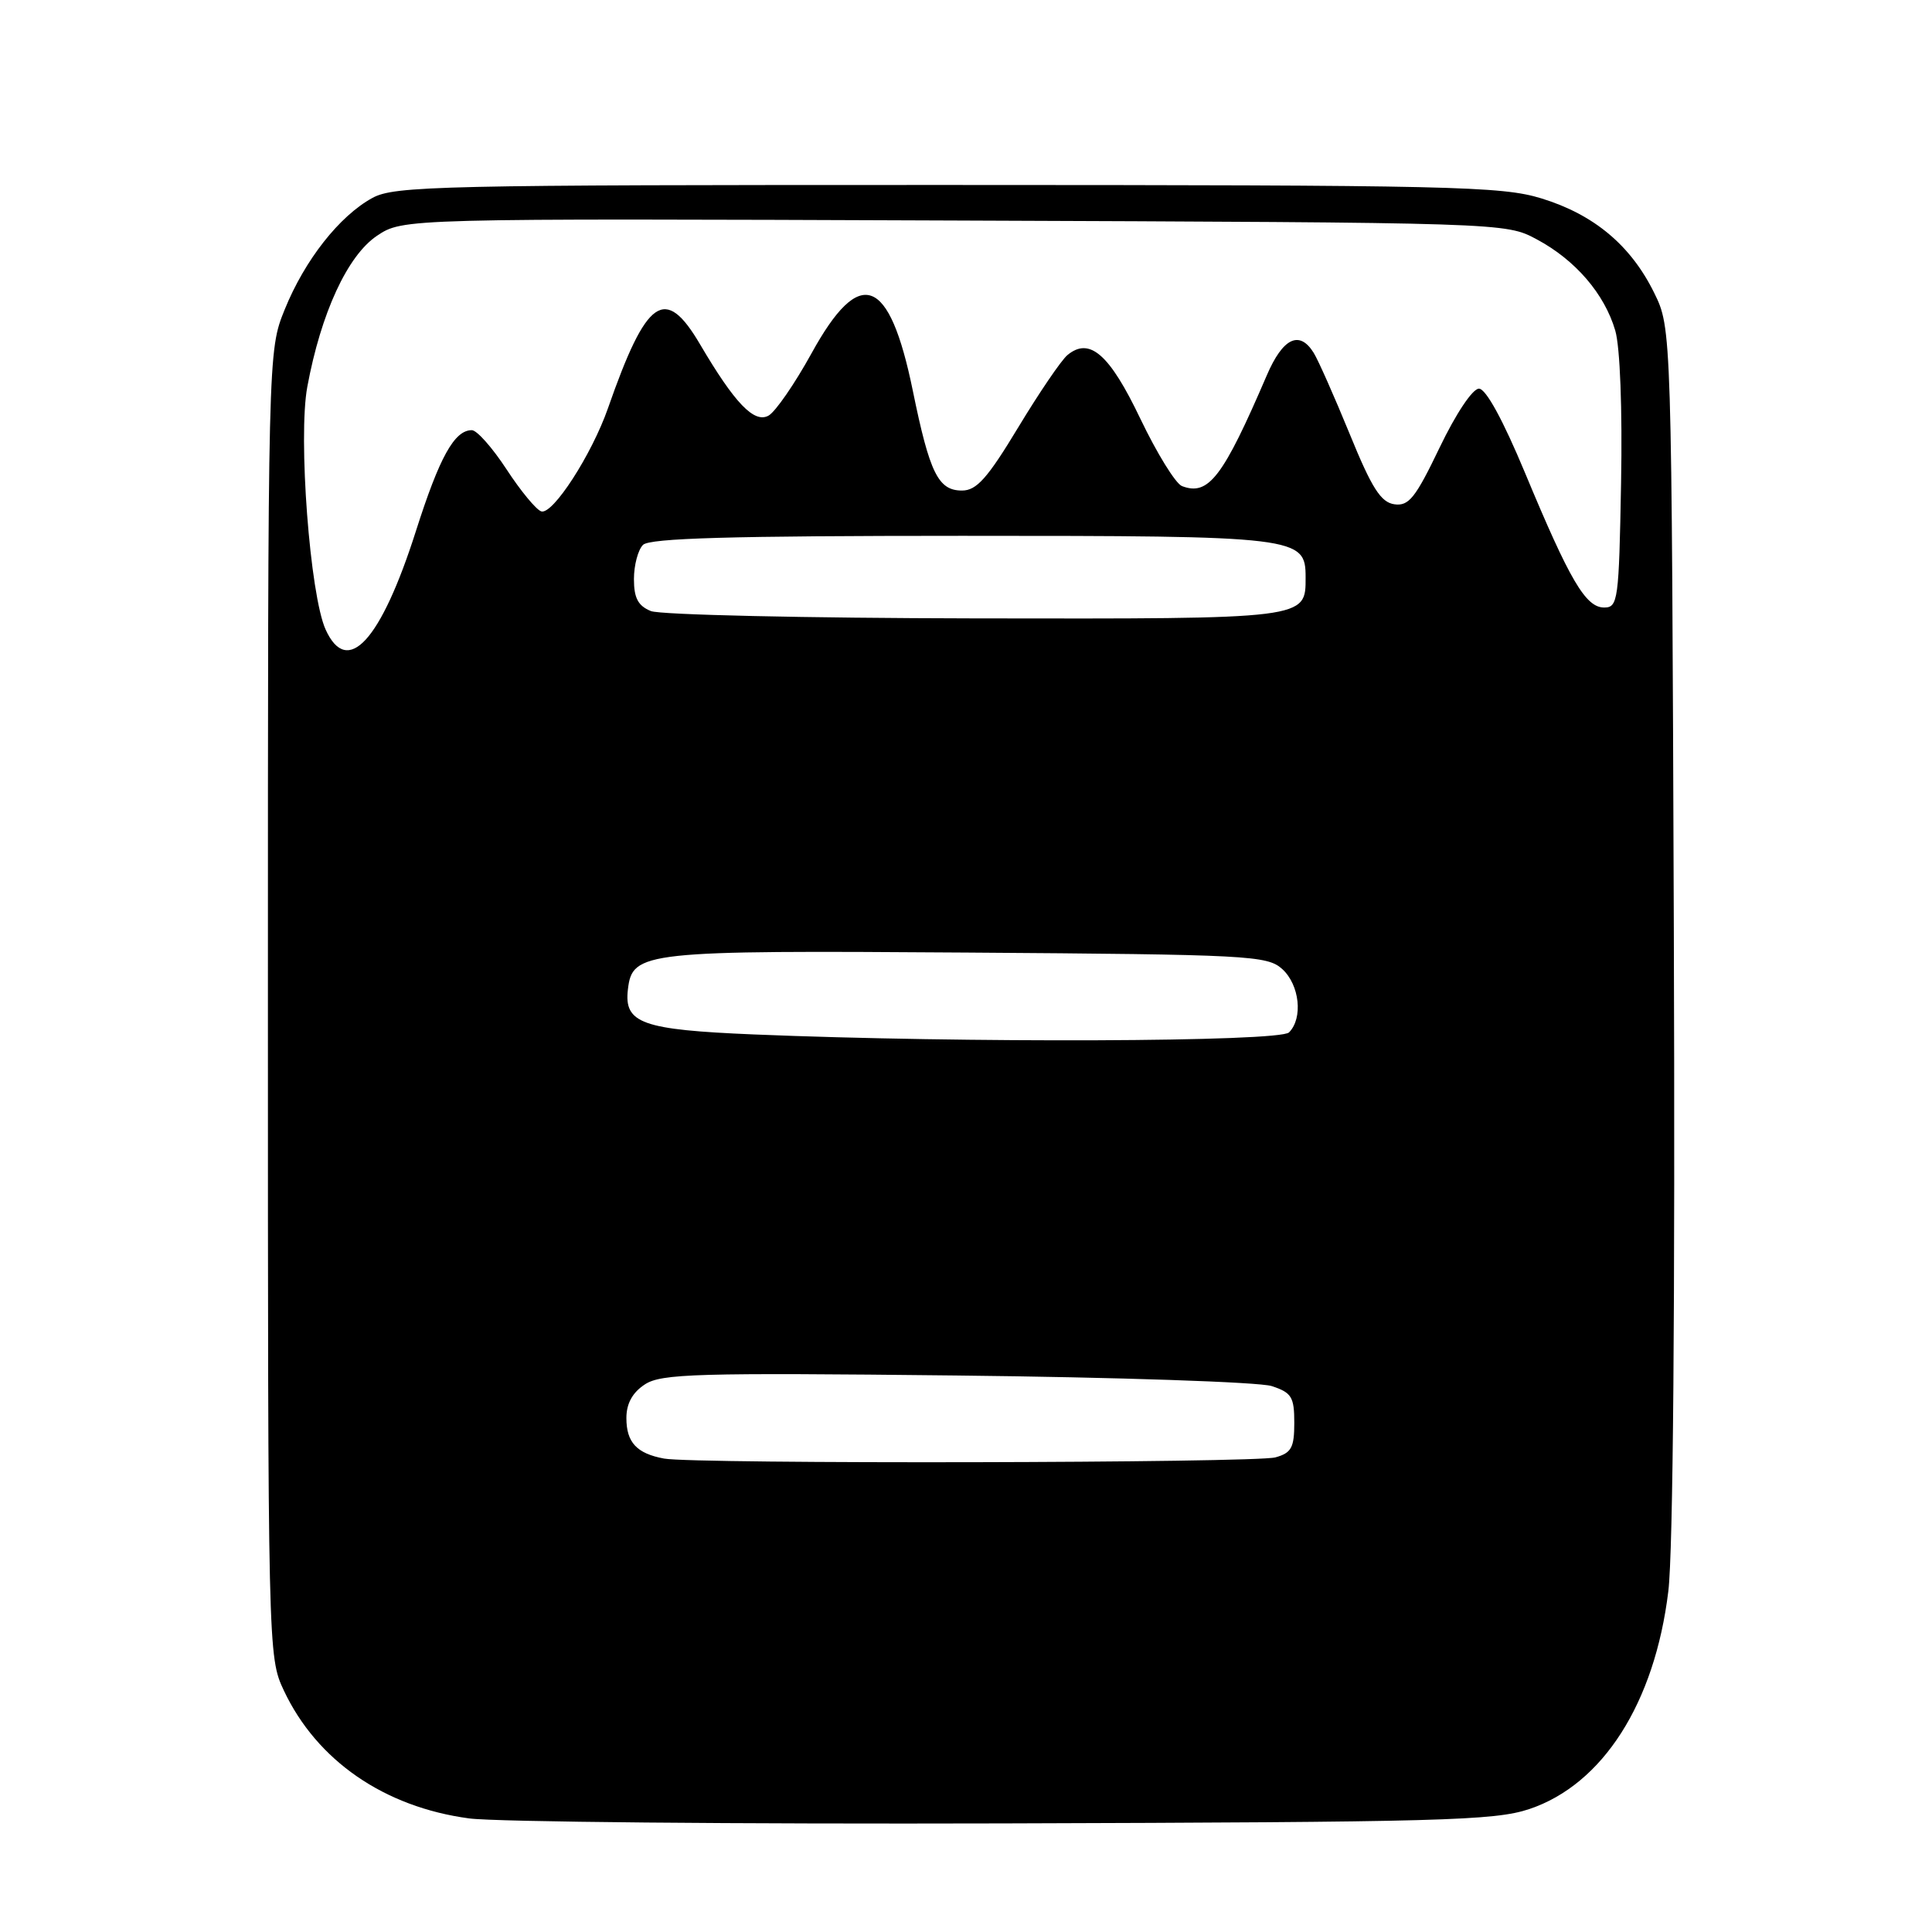 <?xml version="1.0" encoding="UTF-8" standalone="no"?>
<!DOCTYPE svg PUBLIC "-//W3C//DTD SVG 1.1//EN" "http://www.w3.org/Graphics/SVG/1.1/DTD/svg11.dtd" >
<svg xmlns="http://www.w3.org/2000/svg" xmlns:xlink="http://www.w3.org/1999/xlink" version="1.1" viewBox="0 0 256 256">
 <g >
 <path fill="currentColor"
d=" M 202.64 239.71 C 212.37 236.45 219.26 225.67 221.06 210.86 C 221.70 205.64 221.97 172.63 221.79 123.00 C 221.50 43.50 221.50 43.50 219.18 38.79 C 216.09 32.51 211.21 28.43 204.25 26.29 C 198.98 24.67 192.42 24.52 125.50 24.51 C 58.18 24.50 52.25 24.63 49.34 26.23 C 44.97 28.62 40.38 34.46 37.73 41.00 C 35.50 46.50 35.50 46.50 35.50 133.00 C 35.50 218.97 35.51 219.53 37.61 224.00 C 41.98 233.28 50.90 239.44 62.17 240.95 C 65.65 241.42 97.52 241.71 133.00 241.61 C 190.98 241.44 198.02 241.25 202.64 239.71 Z  M 88.00 193.27 C 84.37 192.60 83.00 191.13 83.00 187.90 C 83.00 185.98 83.80 184.52 85.45 183.44 C 87.62 182.02 92.30 181.88 126.70 182.26 C 148.04 182.49 166.85 183.13 168.50 183.66 C 171.15 184.53 171.50 185.10 171.50 188.53 C 171.50 191.82 171.12 192.52 169.00 193.11 C 166.27 193.86 92.06 194.01 88.00 193.27 Z  M 99.90 137.07 C 85.06 136.45 82.67 135.60 83.20 131.11 C 83.79 126.07 85.21 125.92 128.15 126.22 C 165.51 126.48 167.91 126.61 169.90 128.40 C 172.21 130.50 172.68 134.92 170.80 136.80 C 169.53 138.07 127.68 138.22 99.90 137.07 Z  M 43.15 83.43 C 41.07 78.86 39.48 57.90 40.72 51.25 C 42.53 41.48 46.04 33.88 49.94 31.25 C 53.39 28.94 53.39 28.94 126.44 29.22 C 199.50 29.50 199.50 29.50 203.62 31.71 C 208.74 34.44 212.61 38.94 214.03 43.80 C 214.67 46.00 214.98 54.18 214.80 64.00 C 214.52 79.57 214.39 80.50 212.56 80.50 C 210.11 80.50 208.01 76.92 202.08 62.67 C 199.15 55.64 196.89 51.50 195.97 51.50 C 195.12 51.50 192.91 54.82 190.75 59.32 C 187.55 65.99 186.67 67.09 184.76 66.82 C 182.97 66.56 181.77 64.69 178.84 57.50 C 176.81 52.55 174.67 47.71 174.07 46.75 C 172.18 43.71 169.98 44.78 167.85 49.75 C 162.05 63.25 160.13 65.75 156.62 64.41 C 155.77 64.08 153.30 60.07 151.11 55.50 C 147.02 46.92 144.37 44.61 141.44 47.05 C 140.63 47.72 137.70 52.03 134.92 56.63 C 130.84 63.39 129.40 65.00 127.47 65.00 C 124.32 65.00 123.19 62.71 120.95 51.76 C 117.84 36.57 113.95 35.14 107.53 46.82 C 105.31 50.85 102.75 54.56 101.84 55.07 C 99.94 56.13 97.36 53.44 92.77 45.64 C 88.13 37.74 85.68 39.44 80.56 54.09 C 78.41 60.24 73.24 68.24 71.72 67.76 C 71.05 67.55 68.98 65.04 67.12 62.19 C 65.25 59.33 63.19 57.00 62.52 57.00 C 60.21 57.00 58.24 60.56 55.11 70.37 C 50.47 84.92 46.04 89.77 43.15 83.43 Z  M 86.25 80.97 C 84.55 80.28 84.00 79.25 84.00 76.73 C 84.00 74.90 84.54 72.86 85.20 72.20 C 86.09 71.31 96.86 71.00 127.48 71.00 C 172.09 71.00 173.00 71.11 173.00 76.49 C 173.00 82.05 173.39 82.01 129.18 81.94 C 106.81 81.90 87.49 81.47 86.25 80.97 Z "/>
</g>
</svg>